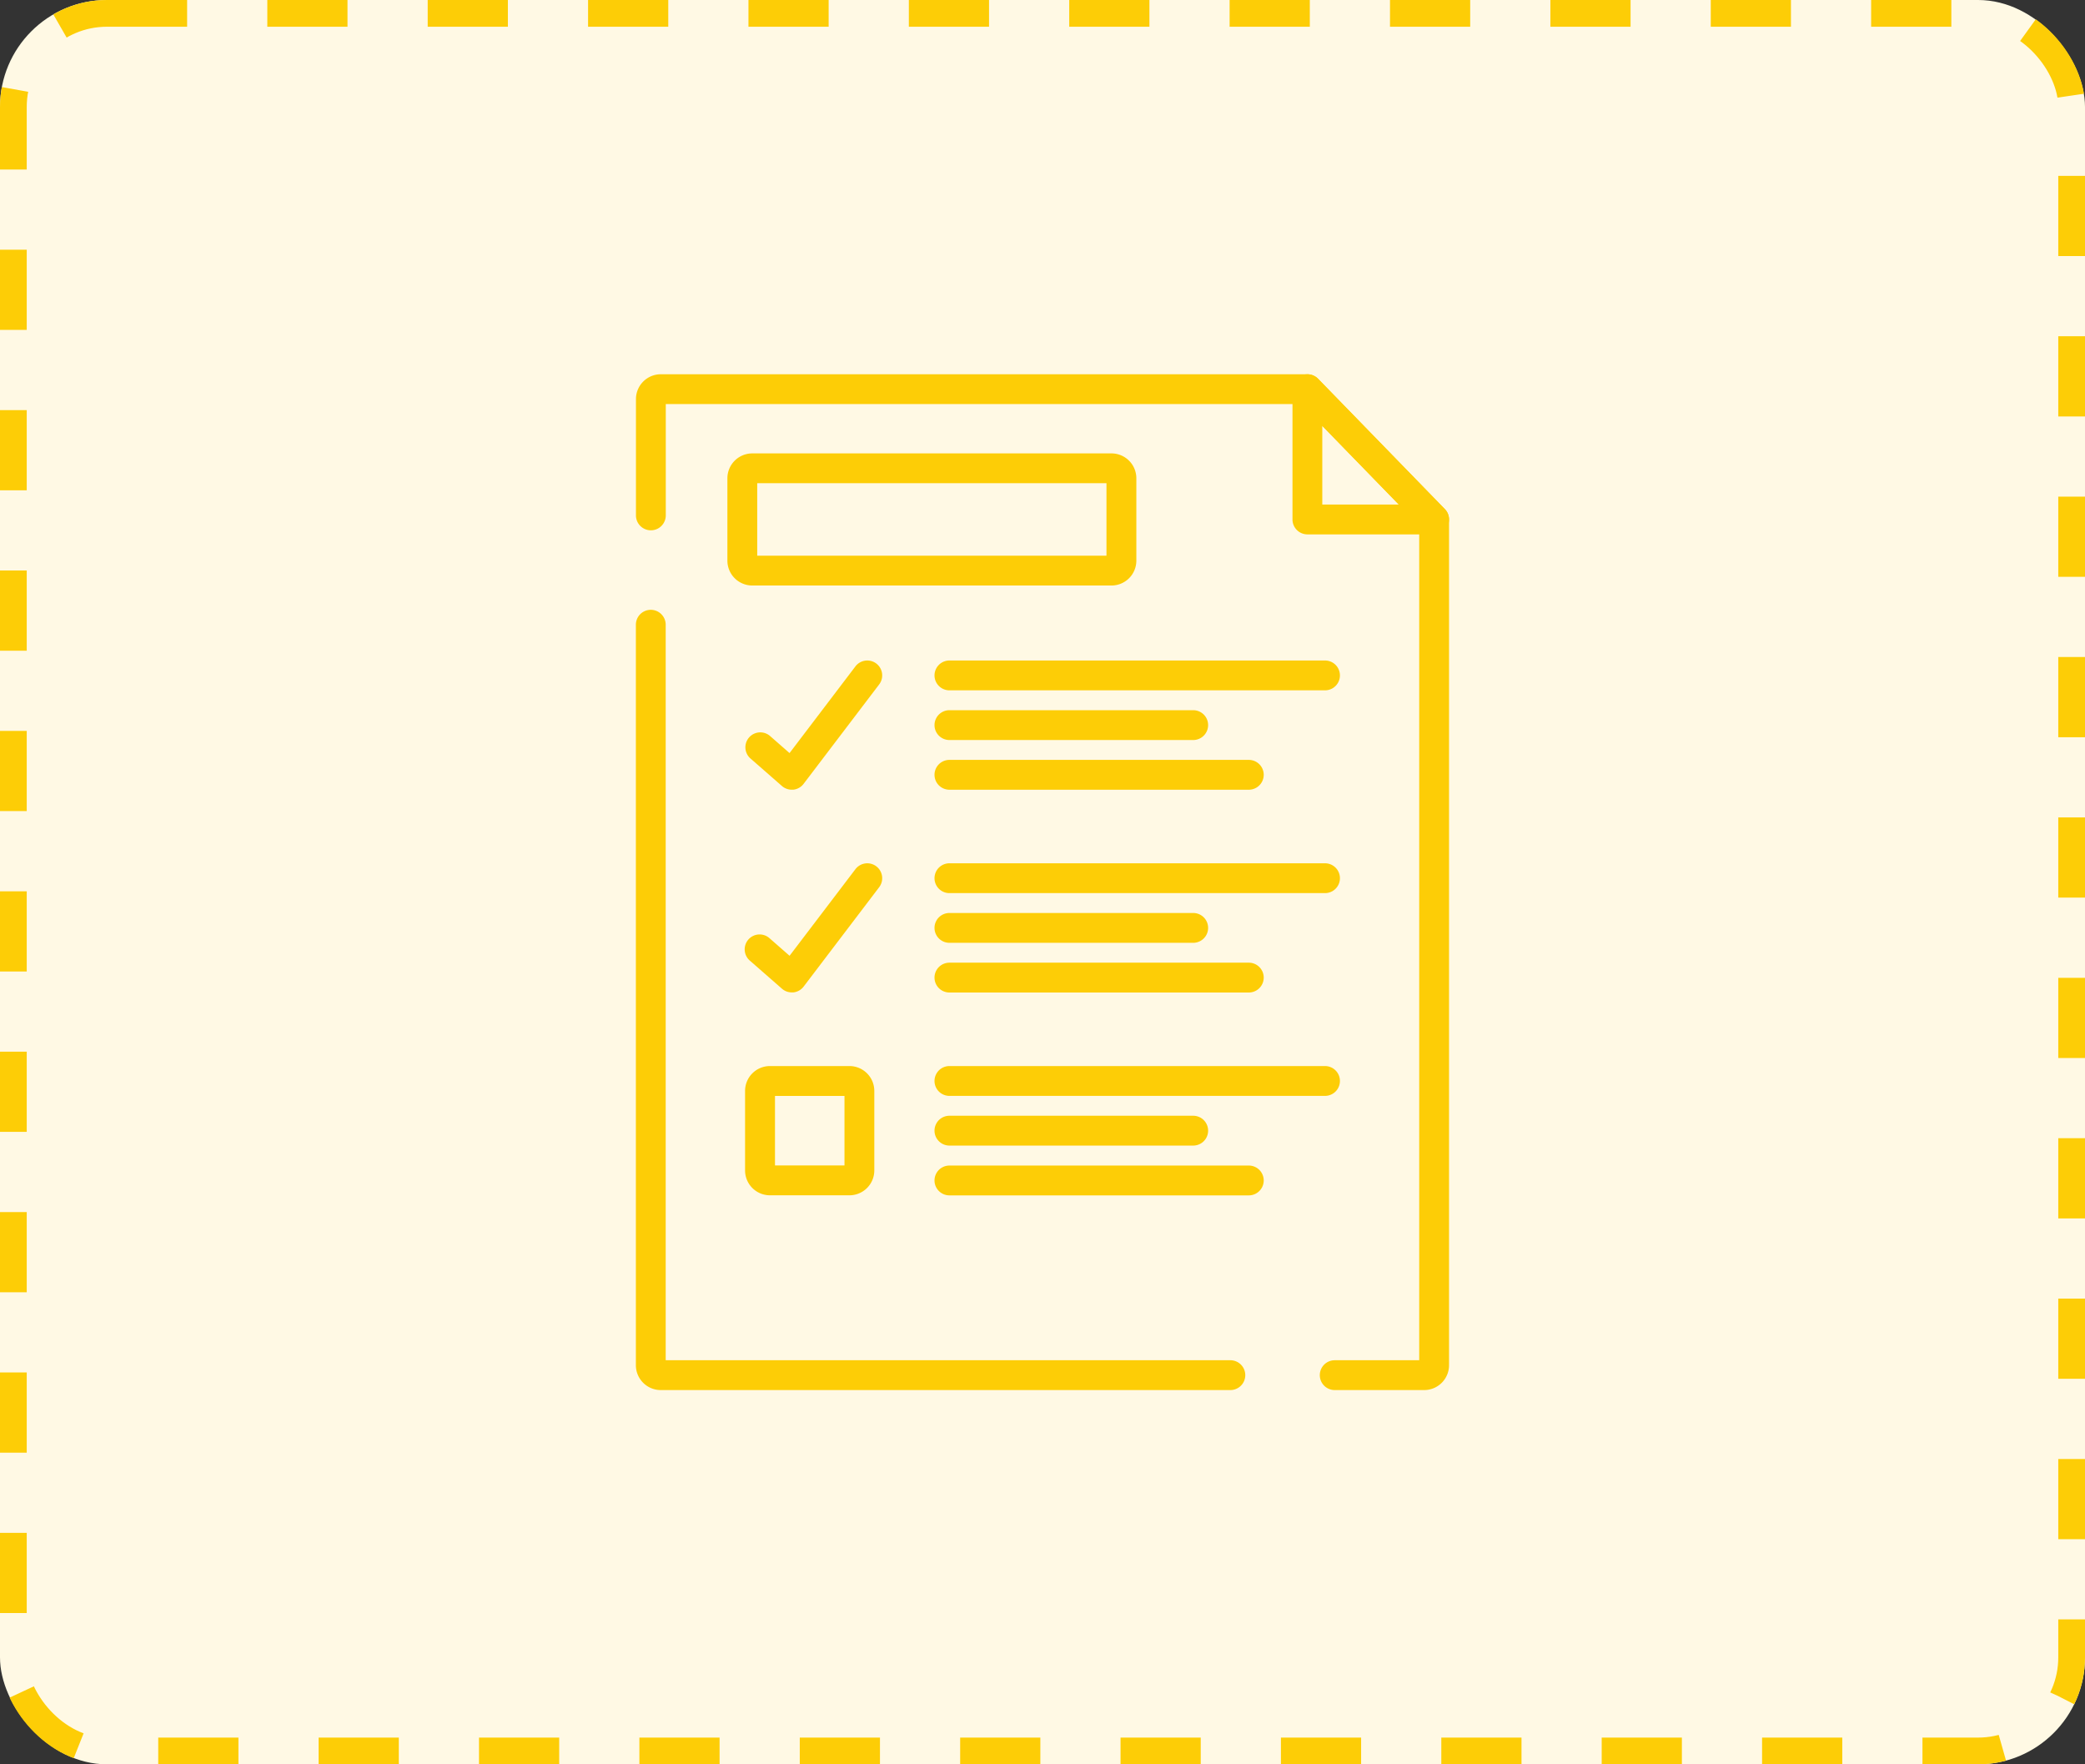 <svg xmlns="http://www.w3.org/2000/svg" xmlns:xlink="http://www.w3.org/1999/xlink" width="78" height="66" viewBox="0 0 78 66">
  <rect x="0" y="0" width="78" height="66" fill="#333333" stroke="none"/>
  <defs>
    <clipPath id="clip-path">
      <rect id="Rectangle_2064" data-name="Rectangle 2064" width="38" height="38" fill="#fdcd06"/>
    </clipPath>
  </defs>
  <g id="Group_4939" data-name="Group 4939" transform="translate(-287 -2590)">
    <g id="Group_4930" data-name="Group 4930" transform="translate(173 -462)">
      <g id="Rectangle_3284" data-name="Rectangle 3284" transform="translate(114 3052)" fill="#fff9e4" stroke="#fdcd06" stroke-width="1" stroke-dasharray="3">
        <rect width="78" height="66" rx="4" stroke="none"/>
        <rect x="0.5" y="0.5" width="77" height="65" rx="3.5" fill="none"/>
      </g>
      <g id="Mask_Group_28" data-name="Mask Group 28" transform="translate(134 3066)" clip-path="url(#clip-path)">
        <g id="project" transform="translate(3.792)">
          <g id="Group_1708" data-name="Group 1708" transform="translate(0 8.812)">
            <g id="Group_1707" data-name="Group 1707">
              <path id="Path_4044" data-name="Path 4044" d="M27.924,41.29H6.8V13.776a.558.558,0,0,0-1.116,0v27.7a.931.931,0,0,0,.93.93H27.924a.558.558,0,1,0,0-1.116Z" transform="translate(-5.688 -13.218)" fill="#fdcd06"/>
            </g>
          </g>
          <g id="Group_1710" data-name="Group 1710" transform="translate(0)">
            <g id="Group_1709" data-name="Group 1709">
              <path id="Path_4045" data-name="Path 4045" d="M35.946,5.043,31.205.169a.558.558,0,0,0-.4-.169H6.617a.931.931,0,0,0-.93.93V5.28a.558.558,0,0,0,1.116,0V1.116H30.57l4.419,4.543V36.884H31.828a.558.558,0,1,0,0,1.116h3.347a.931.931,0,0,0,.93-.93V5.432A.557.557,0,0,0,35.946,5.043Z" transform="translate(-5.688)" fill="#fdcd06"/>
            </g>
          </g>
          <g id="Group_1712" data-name="Group 1712" transform="translate(24.56 0)">
            <g id="Group_1711" data-name="Group 1711">
              <path id="Path_4046" data-name="Path 4046" d="M48.226,5.043,43.485.169a.558.558,0,0,0-.957.389V5.432a.558.558,0,0,0,.558.558h4.741a.558.558,0,0,0,.4-.947Zm-4.583-.169V1.931l2.863,2.943H43.643Z" transform="translate(-42.528 0)" fill="#fdcd06"/>
            </g>
          </g>
          <g id="Group_1714" data-name="Group 1714" transform="translate(3.421 2.961)">
            <g id="Group_1713" data-name="Group 1713">
              <path id="Path_4047" data-name="Path 4047" d="M25.188,4.442H11.749a.931.931,0,0,0-.93.93V8.454a.931.931,0,0,0,.93.93H25.188a.931.931,0,0,0,.93-.93V5.371A.931.931,0,0,0,25.188,4.442ZM25,8.268H11.935V5.557H25Z" transform="translate(-10.82 -4.442)" fill="#fdcd06"/>
            </g>
          </g>
          <g id="Group_1716" data-name="Group 1716" transform="translate(4.081 10.708)">
            <g id="Group_1715" data-name="Group 1715">
              <path id="Path_4048" data-name="Path 4048" d="M16.72,16.176a.558.558,0,0,0-.782.107l-2.464,3.242-.74-.648a.558.558,0,0,0-.735.839l1.19,1.041a.558.558,0,0,0,.367.138l.056,0A.558.558,0,0,0,14,20.676l2.826-3.718A.558.558,0,0,0,16.72,16.176Z" transform="translate(-11.81 -16.062)" fill="#fdcd06"/>
            </g>
          </g>
          <g id="Group_1718" data-name="Group 1718" transform="translate(11.172 10.708)">
            <g id="Group_1717" data-name="Group 1717">
              <path id="Path_4049" data-name="Path 4049" d="M37.051,16.062H23a.558.558,0,1,0,0,1.116H37.051a.558.558,0,1,0,0-1.116Z" transform="translate(-22.446 -16.062)" fill="#fdcd06"/>
            </g>
          </g>
          <g id="Group_1720" data-name="Group 1720" transform="translate(11.172 12.567)">
            <g id="Group_1719" data-name="Group 1719">
              <path id="Path_4050" data-name="Path 4050" d="M32.124,18.851H23a.558.558,0,1,0,0,1.116h9.12a.558.558,0,0,0,0-1.116Z" transform="translate(-22.446 -18.851)" fill="#fdcd06"/>
            </g>
          </g>
          <g id="Group_1722" data-name="Group 1722" transform="translate(11.172 14.426)">
            <g id="Group_1721" data-name="Group 1721">
              <path id="Path_4051" data-name="Path 4051" d="M34.206,21.64H23a.558.558,0,0,0,0,1.116h11.2a.558.558,0,1,0,0-1.116Z" transform="translate(-22.446 -21.64)" fill="#fdcd06"/>
            </g>
          </g>
          <g id="Group_1724" data-name="Group 1724" transform="translate(4.081 18.294)">
            <g id="Group_1723" data-name="Group 1723">
              <path id="Path_4052" data-name="Path 4052" d="M16.72,27.554a.558.558,0,0,0-.782.107L13.475,30.9l-.74-.648a.558.558,0,1,0-.735.839l1.19,1.041a.558.558,0,0,0,.367.138l.056,0A.558.558,0,0,0,14,32.054l2.826-3.718A.558.558,0,0,0,16.72,27.554Z" transform="translate(-11.81 -27.44)" fill="#fdcd06"/>
            </g>
          </g>
          <g id="Group_1726" data-name="Group 1726" transform="translate(11.172 18.294)">
            <g id="Group_1725" data-name="Group 1725">
              <path id="Path_4053" data-name="Path 4053" d="M37.051,27.44H23a.558.558,0,0,0,0,1.116H37.051a.558.558,0,1,0,0-1.116Z" transform="translate(-22.446 -27.44)" fill="#fdcd06"/>
            </g>
          </g>
          <g id="Group_1728" data-name="Group 1728" transform="translate(11.172 20.153)">
            <g id="Group_1727" data-name="Group 1727">
              <path id="Path_4054" data-name="Path 4054" d="M32.124,30.229H23a.558.558,0,0,0,0,1.116h9.12a.558.558,0,0,0,0-1.116Z" transform="translate(-22.446 -30.229)" fill="#fdcd06"/>
            </g>
          </g>
          <g id="Group_1730" data-name="Group 1730" transform="translate(11.172 22.012)">
            <g id="Group_1729" data-name="Group 1729">
              <path id="Path_4055" data-name="Path 4055" d="M34.206,33.018H23a.558.558,0,1,0,0,1.116h11.2a.558.558,0,1,0,0-1.116Z" transform="translate(-22.446 -33.018)" fill="#fdcd06"/>
            </g>
          </g>
          <g id="Group_1732" data-name="Group 1732" transform="translate(11.172 25.879)">
            <g id="Group_1731" data-name="Group 1731">
              <path id="Path_4056" data-name="Path 4056" d="M37.051,38.818H23a.558.558,0,0,0,0,1.116H37.051a.558.558,0,1,0,0-1.116Z" transform="translate(-22.446 -38.818)" fill="#fdcd06"/>
            </g>
          </g>
          <g id="Group_1734" data-name="Group 1734" transform="translate(11.172 27.738)">
            <g id="Group_1733" data-name="Group 1733">
              <path id="Path_4057" data-name="Path 4057" d="M32.124,41.607H23a.558.558,0,0,0,0,1.116h9.12a.558.558,0,0,0,0-1.116Z" transform="translate(-22.446 -41.607)" fill="#fdcd06"/>
            </g>
          </g>
          <g id="Group_1736" data-name="Group 1736" transform="translate(11.172 29.597)">
            <g id="Group_1735" data-name="Group 1735">
              <path id="Path_4058" data-name="Path 4058" d="M34.206,44.4H23a.558.558,0,1,0,0,1.116h11.2a.558.558,0,1,0,0-1.116Z" transform="translate(-22.446 -44.396)" fill="#fdcd06"/>
            </g>
          </g>
          <g id="Group_1738" data-name="Group 1738" transform="translate(4.081 25.879)">
            <g id="Group_1737" data-name="Group 1737">
              <path id="Path_4059" data-name="Path 4059" d="M15.714,38.818H12.739a.931.931,0,0,0-.93.93v2.975a.931.931,0,0,0,.93.93h2.975a.931.931,0,0,0,.93-.93V39.748A.931.931,0,0,0,15.714,38.818Zm-.186,3.718h-2.6v-2.6h2.6Z" transform="translate(-11.809 -38.818)" fill="#fdcd06"/>
            </g>
          </g>
        </g>
      </g>
    </g>
  </g>
</svg>
